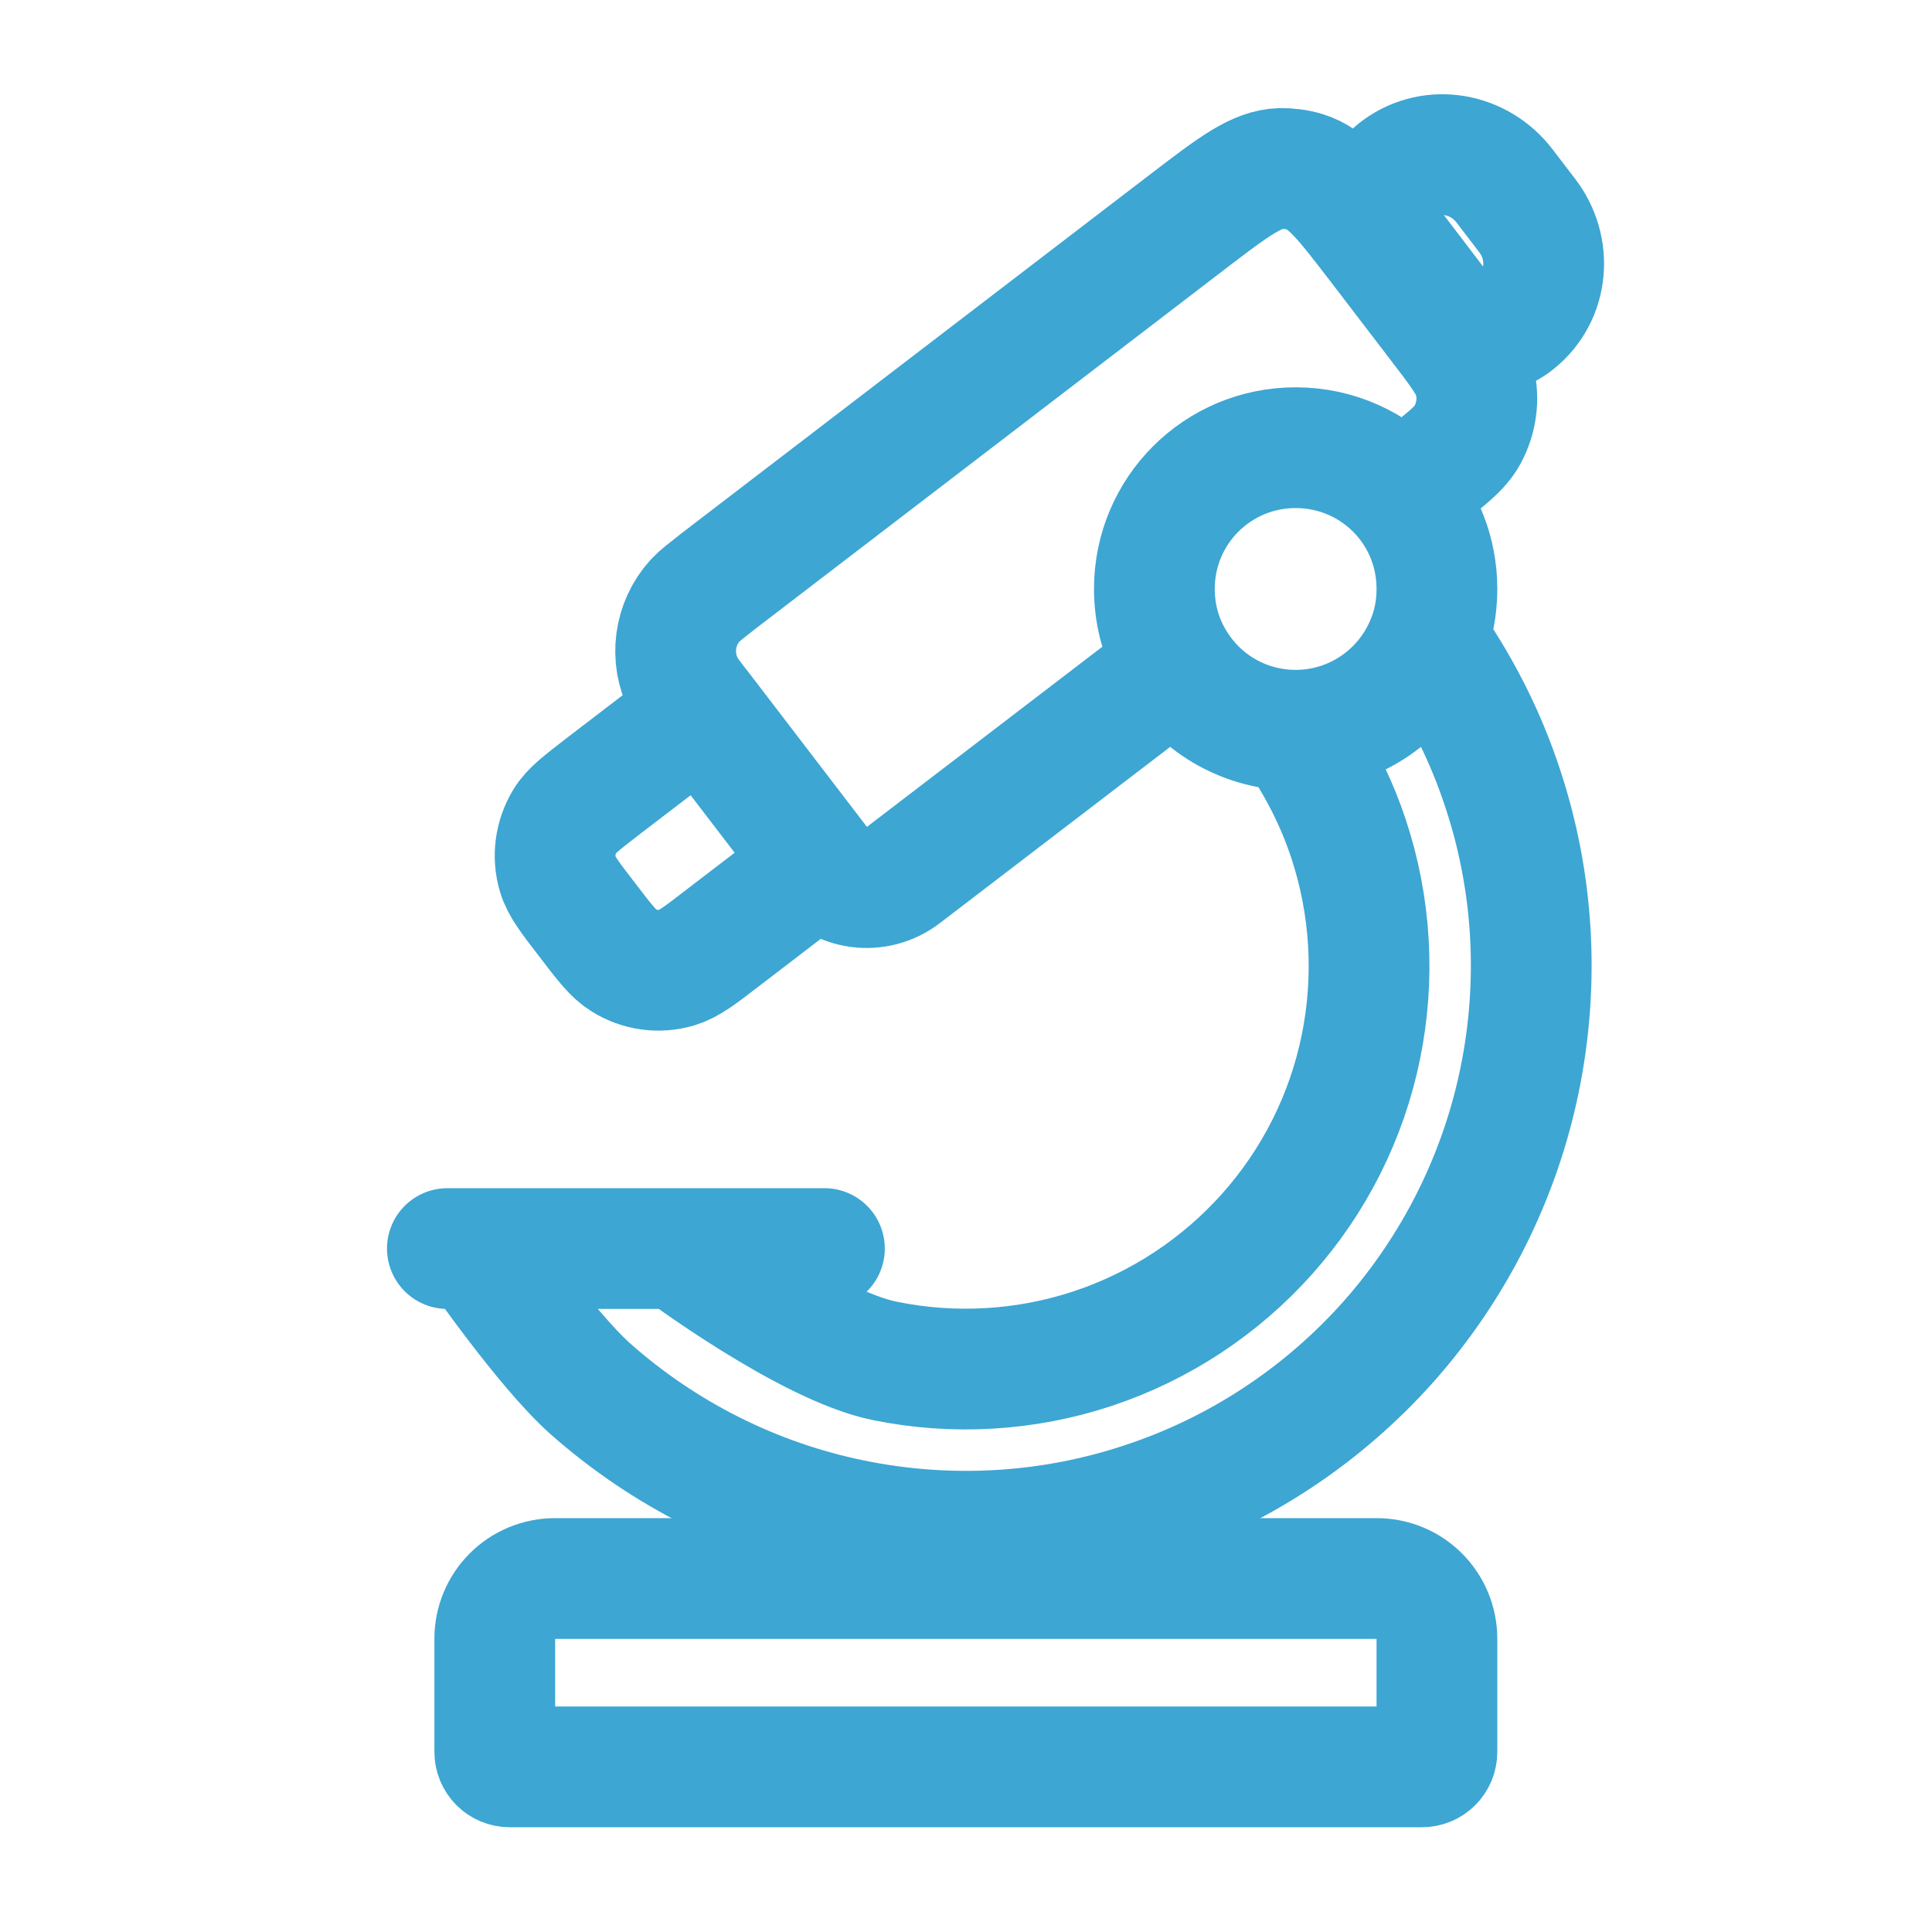 <svg width="64" height="64" viewBox="0 0 64 64" fill="none" xmlns="http://www.w3.org/2000/svg" xmlns:xlink="http://www.w3.org/1999/xlink">
	<desc>
			Created with Pixso.
	</desc>
	<defs>
		<clipPath id="clip13_4652">
			<rect id="icon" rx="-0.5" width="63" height="63" transform="translate(0.5 0.5)" fill="white" fill-opacity="0"/>
		</clipPath>
	</defs>
	<g clip-path="url(#clip13_4652)">
		<rect id="Medico/Line/Microscope" rx="-0.5" width="63" height="63" transform="translate(0.5 0.5)" fill="#FFFFFF" fill-opacity="0"/>
		<path id="Vector" d="M45.6 52.29C46.71 52.29 47.6 53.18 47.6 54.29L47.6 58.03C47.6 58.31 47.38 58.53 47.1 58.53L16.89 58.53C16.61 58.53 16.39 58.31 16.39 58.03L16.39 54.29C16.39 53.18 17.28 52.29 18.39 52.29L45.6 52.29Z" stroke="#3DA6D3" stroke-opacity="1" stroke-width="4"/>
		<path id="Vector" d="M15.77 41.36C15.77 41.36 18.05 44.66 19.55 46C22.01 48.18 25 49.68 28.22 50.34C31.44 51 34.78 50.81 37.9 49.77C41.02 48.74 43.81 46.9 46 44.44C48.18 41.98 49.68 38.99 50.34 35.77C51 32.55 50.81 29.21 49.77 26.09C49.23 24.45 48.46 22.91 47.5 21.49L47.27 21.24M42.92 24.19L43.23 24.77C43.83 25.71 44.32 26.72 44.67 27.78C45.41 30.01 45.55 32.39 45.08 34.69C44.61 36.99 43.54 39.12 41.98 40.87C40.42 42.62 38.43 43.93 36.21 44.67C33.98 45.41 31.6 45.55 29.3 45.08C26.73 44.55 22.47 41.36 22.47 41.36M42.92 14.83C44.3 14.83 45.54 15.42 46.4 16.37C47.15 17.2 47.6 18.3 47.6 19.51C47.6 20.12 47.49 20.7 47.27 21.24C46.58 22.97 44.89 24.19 42.92 24.19C41.27 24.19 39.82 23.34 38.99 22.05C38.51 21.32 38.24 20.44 38.24 19.51C38.24 16.92 40.33 14.83 42.92 14.83ZM38.99 22.05L29.92 28.99C29.05 29.66 27.8 29.5 27.14 28.62L23.25 23.54C22.92 23.12 22.76 22.91 22.66 22.71C22.18 21.79 22.33 20.66 23.03 19.89C23.18 19.73 23.39 19.57 23.81 19.24L39.4 7.3C40.88 6.17 41.62 5.61 42.42 5.58C42.69 5.58 42.96 5.61 43.22 5.69C43.99 5.92 44.55 6.66 45.68 8.13L47.6 10.64C48.35 11.62 48.73 12.1 48.85 12.61C49 13.22 48.91 13.86 48.61 14.41C48.36 14.87 47.87 15.24 46.9 15.99L46.4 16.37M50.59 7.14C51.42 8.22 51.31 9.78 50.22 10.66C49.49 11.25 48.46 11.23 47.85 10.45L46.89 9.19L45.93 7.93C45.33 7.16 45.58 6.14 46.34 5.59C47.47 4.77 49.01 5.07 49.84 6.16L50.59 7.14ZM45.93 7.93L45.68 8.13M47.85 10.45L47.6 10.64M27.14 28.62L23.94 31.07C23.19 31.65 22.82 31.93 22.43 32.05C21.83 32.23 21.19 32.14 20.66 31.81C20.32 31.6 20.03 31.23 19.46 30.48C18.88 29.73 18.59 29.35 18.48 28.97C18.3 28.37 18.39 27.73 18.71 27.2C18.92 26.85 19.3 26.57 20.05 25.99L23.25 23.54" stroke="#3DA6D3" stroke-opacity="1" stroke-width="4"/>
		<path id="Vector" d="M14.82 41.36L27.31 41.36" stroke="#3DA6D3" stroke-opacity="1" stroke-width="4" stroke-linecap="round"/>
	</g>
</svg>
